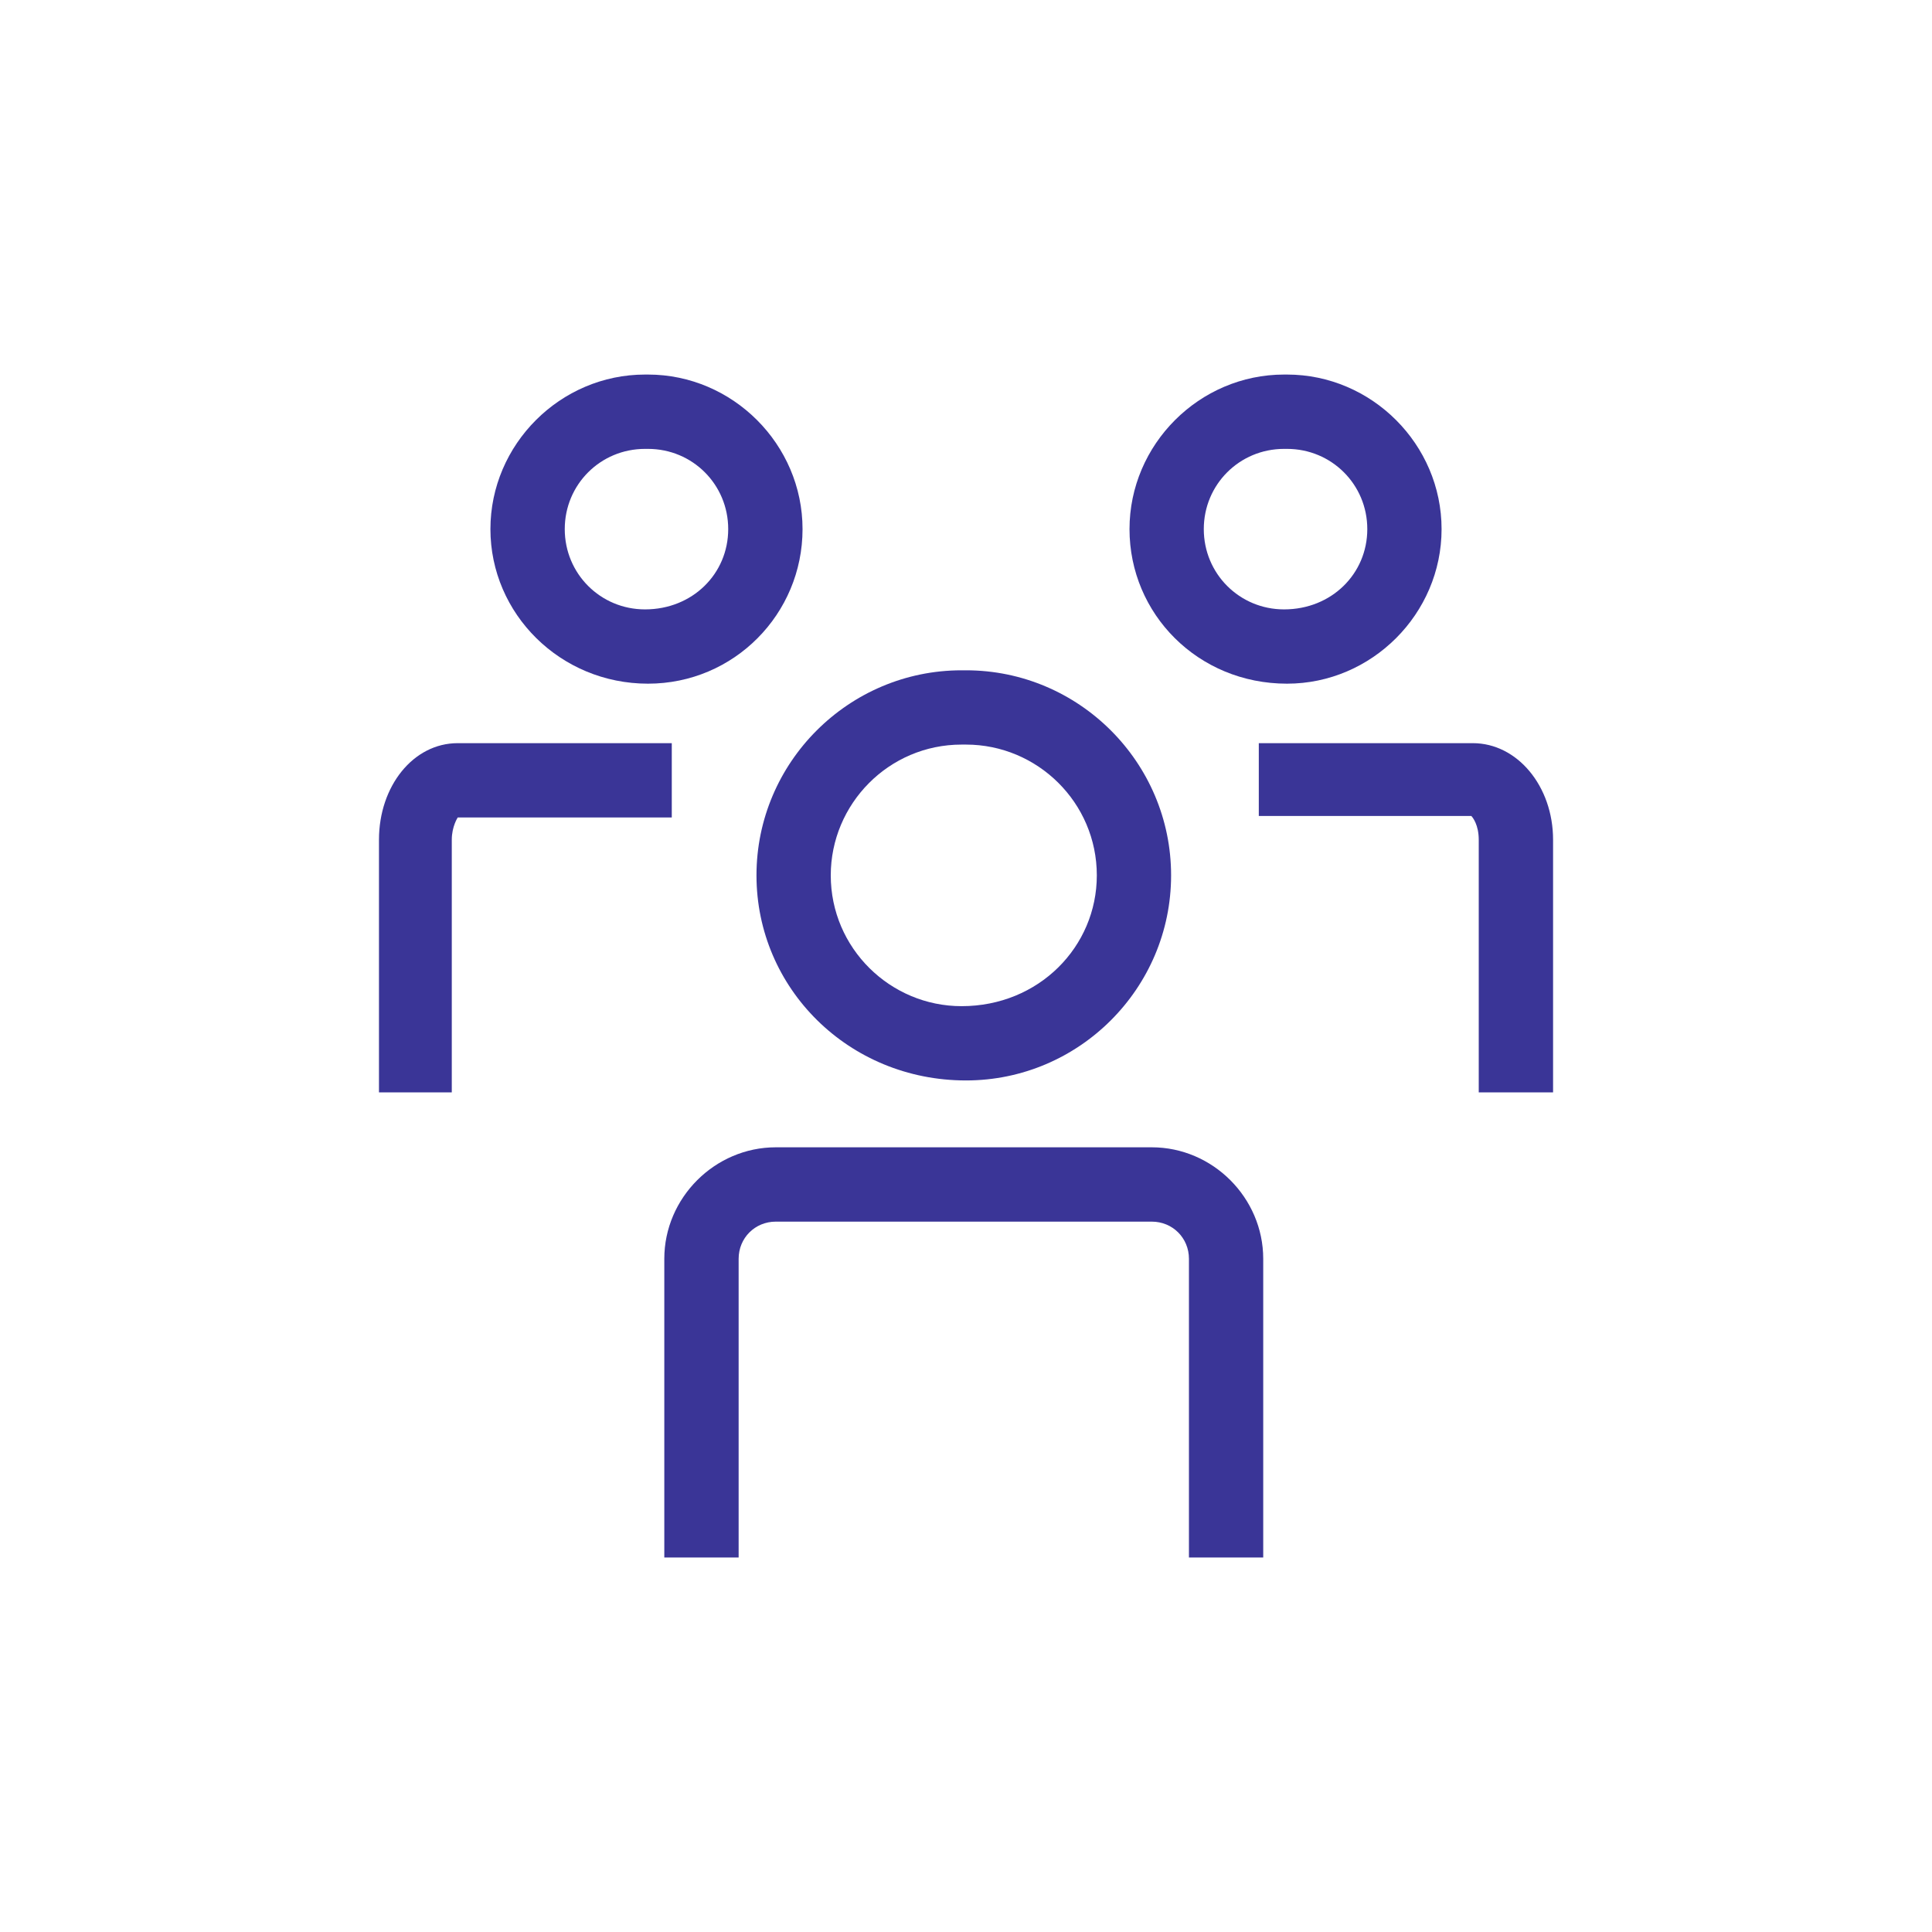 <svg width="38" height="38" viewBox="0 0 38 38" fill="none" xmlns="http://www.w3.org/2000/svg">
<path d="M19 21.251C16.691 21.251 14.879 19.439 14.879 17.217C14.879 14.996 16.691 13.184 18.913 13.184H19C21.222 13.184 23.034 14.996 23.034 17.217C23.034 19.439 21.222 21.251 19 21.251ZM18.913 14.645C17.48 14.645 16.34 15.814 16.34 17.217C16.34 18.65 17.51 19.79 18.913 19.79C20.433 19.79 21.573 18.62 21.573 17.217C21.573 15.785 20.404 14.645 19 14.645H18.913Z" fill="#3A3597"/>
<path d="M25.314 13.447C23.56 13.447 22.216 12.073 22.216 10.407C22.216 8.741 23.59 7.367 25.256 7.367H25.314C26.98 7.367 28.354 8.741 28.354 10.407C28.354 12.073 26.98 13.447 25.314 13.447ZM25.256 8.829C24.379 8.829 23.677 9.53 23.677 10.407C23.677 11.284 24.379 11.986 25.256 11.986C26.191 11.986 26.893 11.284 26.893 10.407C26.893 9.53 26.191 8.829 25.314 8.829H25.256Z" fill="#3A3597"/>
<path d="M30.547 21.486H29.085V16.517C29.085 16.225 28.968 16.079 28.939 16.049H24.759V14.617H28.968C29.845 14.617 30.547 15.465 30.547 16.517V21.486Z" fill="#3A3597"/>
<path d="M12.745 13.447C11.02 13.447 9.646 12.073 9.646 10.407C9.646 8.741 11.02 7.367 12.687 7.367H12.745C14.411 7.367 15.785 8.741 15.785 10.407C15.785 12.073 14.44 13.447 12.745 13.447ZM12.687 8.829C11.81 8.829 11.108 9.53 11.108 10.407C11.108 11.284 11.81 11.986 12.687 11.986C13.622 11.986 14.323 11.284 14.323 10.407C14.323 9.53 13.622 8.829 12.745 8.829H12.687Z" fill="#3A3597"/>
<path d="M8.916 21.486H7.454V16.517C7.454 15.465 8.126 14.617 9.003 14.617H13.213V16.079H9.003C9.003 16.079 8.886 16.254 8.886 16.517V21.486H8.916Z" fill="#3A3597"/>
<path d="M24.846 30.634H23.385V24.759C23.385 24.349 23.063 24.028 22.654 24.028H15.259C14.85 24.028 14.528 24.349 14.528 24.759V30.634H13.066V24.759C13.066 23.56 14.06 22.566 15.259 22.566H22.654C23.853 22.566 24.846 23.56 24.846 24.759V30.634Z" fill="#3A3597"/>
</svg>

